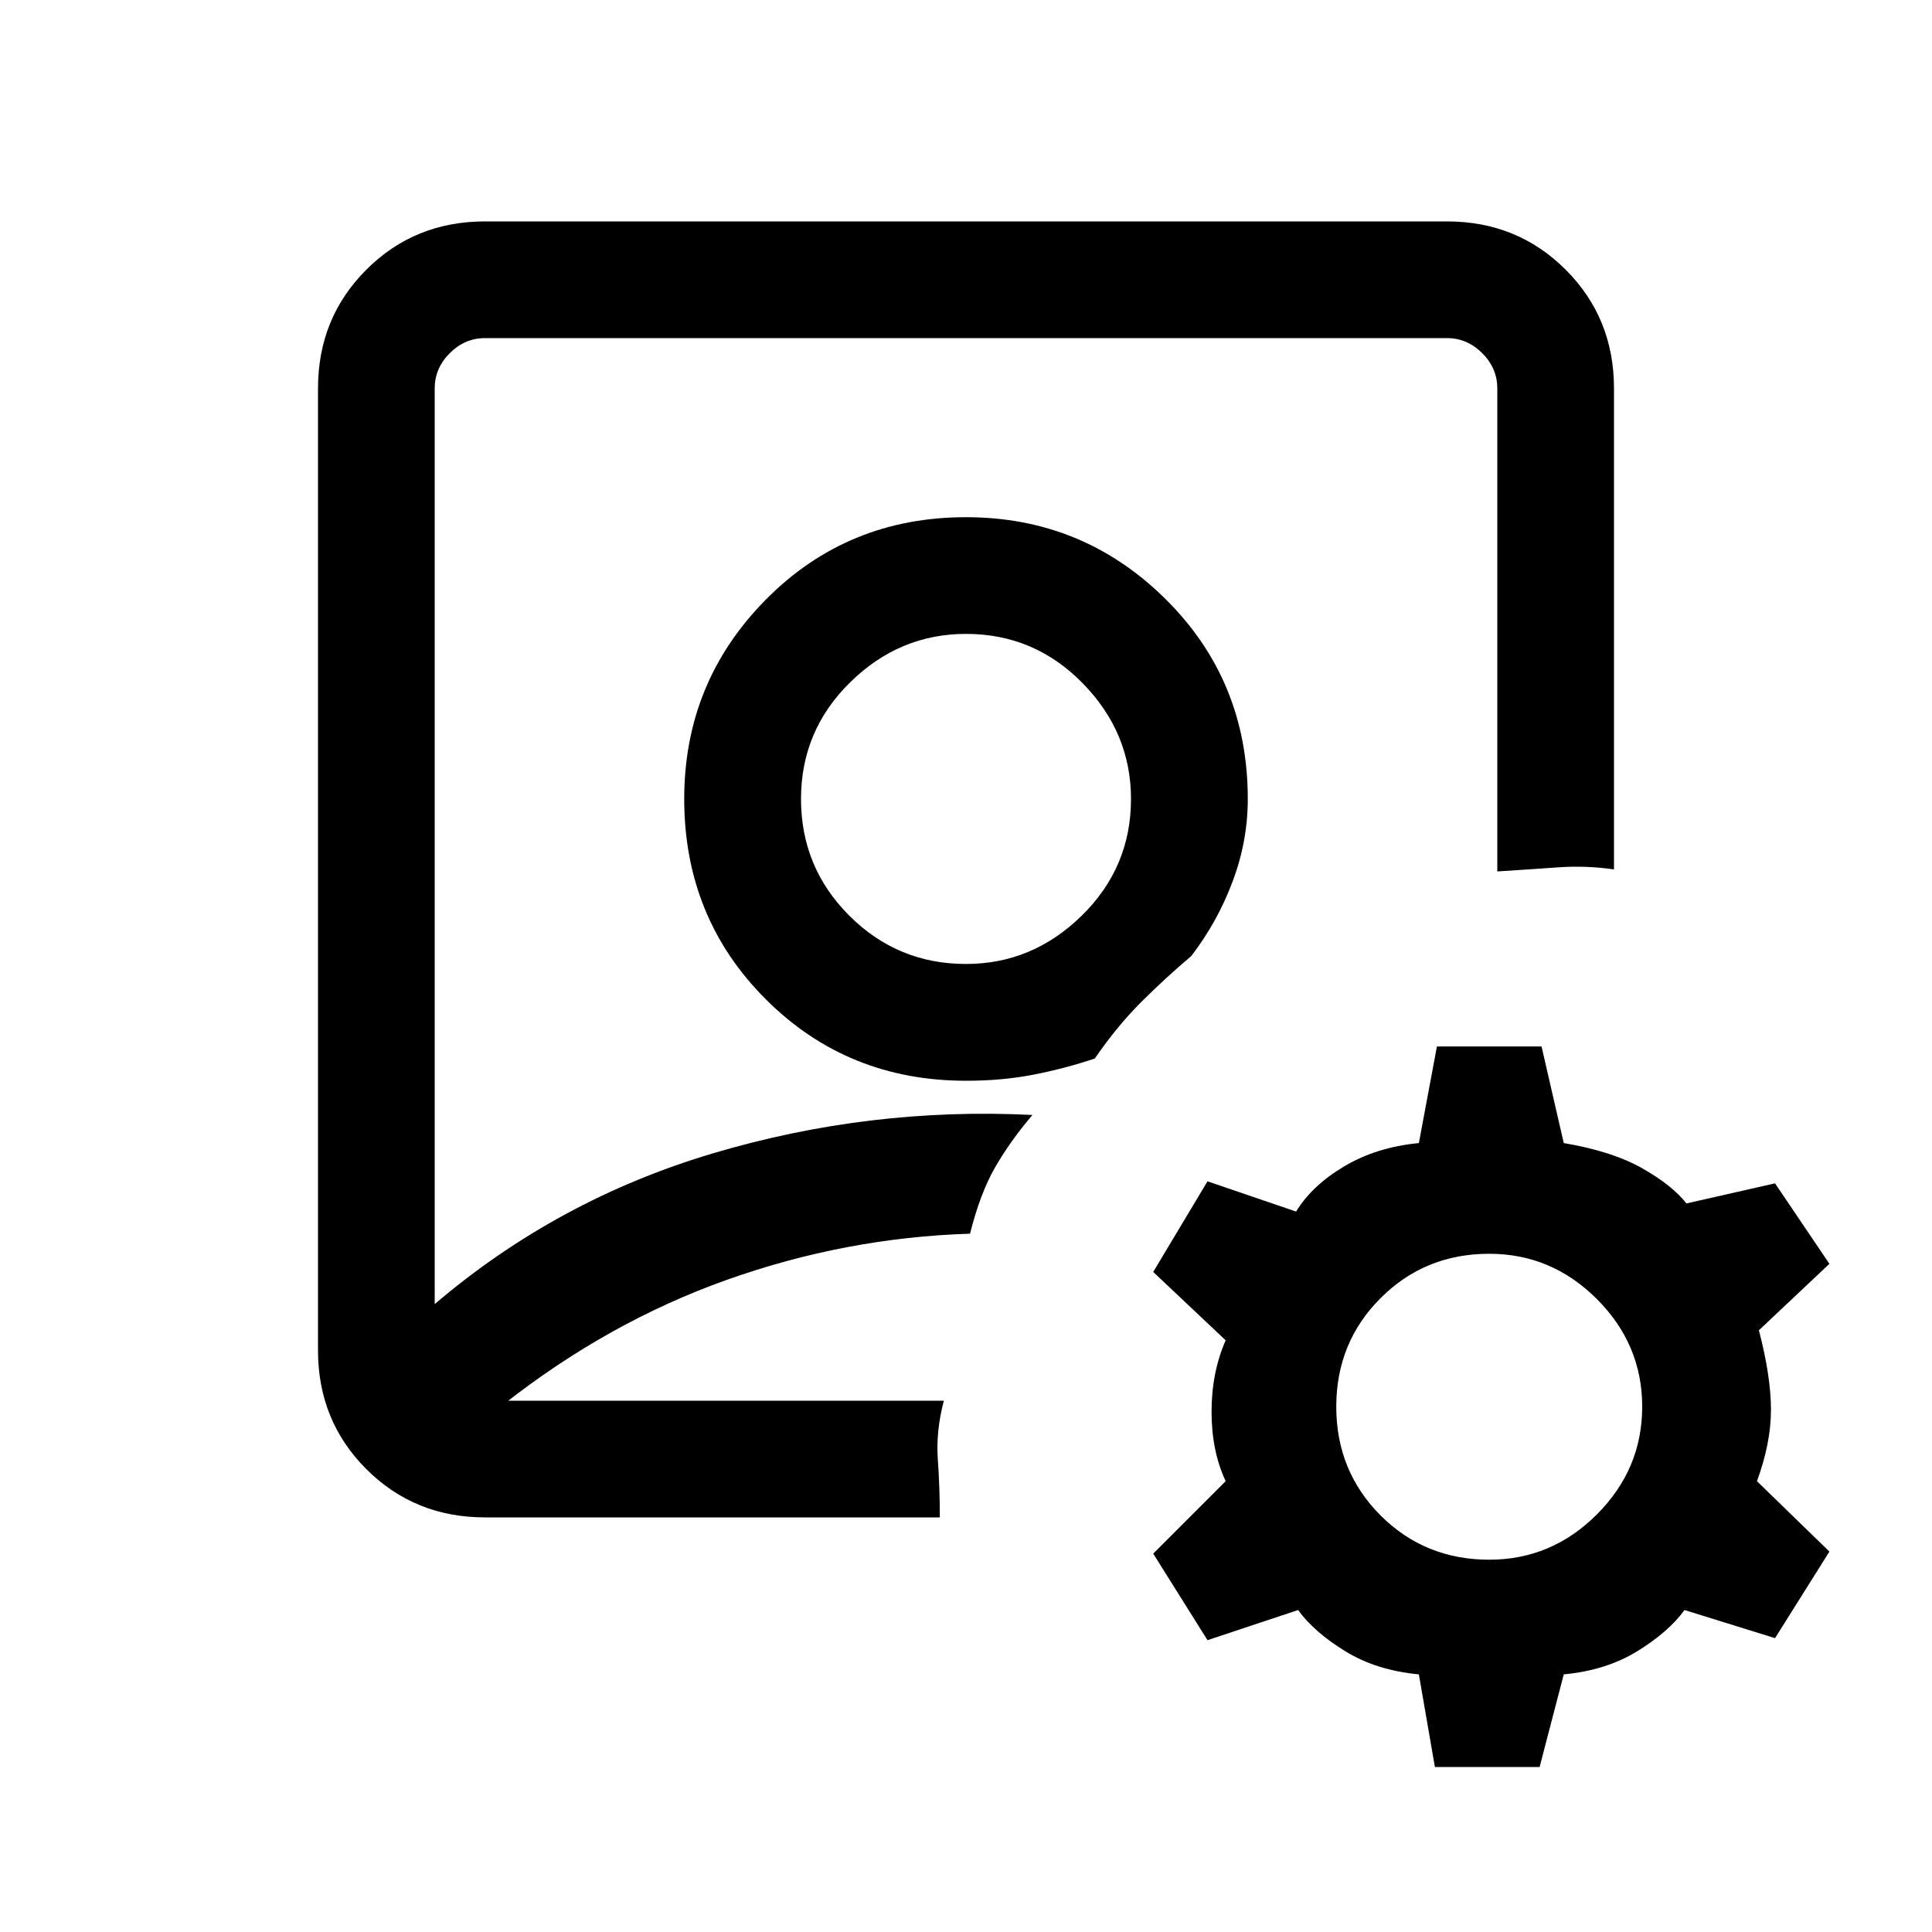 <svg xmlns="http://www.w3.org/2000/svg" height="20" width="20"><path d="M10 8.5Zm-4.979 7.208q-.729 0-1.229-.5-.5-.5-.5-1.229V4.021q0-.729.5-1.229.5-.5 1.229-.5h9.958q.729 0 1.229.5.5.5.5 1.229V9q-.291-.042-.583-.021t-.625.042v-5q0-.209-.156-.365t-.365-.156H5.021q-.209 0-.365.156t-.156.365V13.5q1.271-1.083 2.885-1.562 1.615-.48 3.303-.396-.23.27-.386.541t-.26.688q-1.292.041-2.521.479-1.229.438-2.313 1.292V14.5h4.563q-.083.312-.063.604.021.292.021.604ZM10 11.188q.375 0 .698-.063.323-.063.635-.167.229-.333.479-.583.25-.25.521-.479.271-.354.427-.771.157-.417.157-.854 0-1.229-.855-2.073-.854-.844-2.062-.844-1.229 0-2.073.854-.844.854-.844 2.063 0 1.229.844 2.073.844.844 2.073.844Zm0-1.209q-.708 0-1.208-.5t-.5-1.208q0-.709.51-1.209.51-.5 1.198-.5.708 0 1.208.511.5.51.5 1.198 0 .708-.51 1.208t-1.198.5Zm4.854 8.313-.166-.959q-.438-.041-.761-.239-.323-.198-.489-.427l-.938.312-.562-.896.75-.75q-.146-.312-.146-.718 0-.407.146-.74l-.75-.708.562-.938.917.313q.166-.271.5-.469.333-.198.771-.24l.187-1h1.083l.23 1q.5.084.812.261.312.177.458.364l.917-.208.563.833-.73.688q.125.479.125.823t-.145.739l.75.729-.563.896-.937-.291q-.167.229-.49.427-.323.198-.76.239l-.25.959Zm.563-2.146q.645 0 1.114-.469.469-.469.469-1.115 0-.645-.469-1.114-.469-.469-1.114-.469-.667 0-1.125.459-.459.458-.459 1.124 0 .667.459 1.126.458.458 1.125.458Z"/></svg>